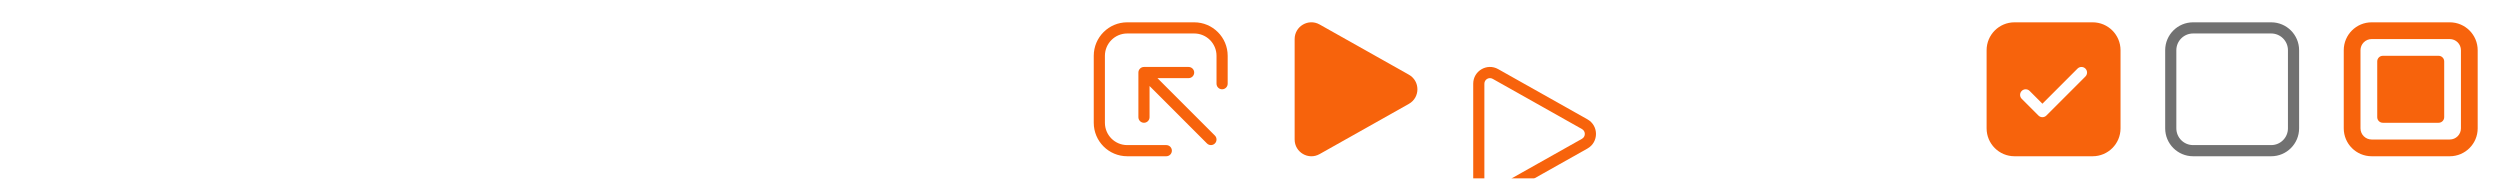 <svg width="224" height="16" viewBox="0 0 224 16" fill="none" xmlns="http://www.w3.org/2000/svg">
<g clip-path="url(#clip0_48_3257)">
<path d="M4.5 2C3.119 2 2 3.119 2 4.5V11.5C2 12.881 3.119 14 4.5 14H11.5C12.881 14 14 12.881 14 11.5V4.5C14 3.119 12.881 2 11.5 2H4.5ZM13 5H3V4.5C3 3.672 3.672 3 4.5 3H11.5C12.328 3 13 3.672 13 4.5V5ZM3 6H13V11.5C13 12.328 12.328 13 11.5 13H4.5C3.672 13 3 12.328 3 11.5V6Z" fill="white"/>
<path d="M29.218 4.246L23.087 6.238C23.015 6.284 22.932 6.311 22.847 6.316L20.742 7H29.5C29.776 7 30 7.224 30 7.5V12.5C30 13.881 28.881 15 27.5 15H20.5C19.119 15 18 13.881 18 12.5V7.5C18 7.393 18.033 7.294 18.09 7.213L17.895 6.611C17.468 5.298 18.187 3.887 19.5 3.461L26.157 1.298C27.47 0.871 28.881 1.589 29.307 2.903L29.539 3.616C29.625 3.879 29.481 4.161 29.218 4.246ZM25.474 4.411L26.759 2.185C26.662 2.196 26.564 2.217 26.466 2.249L25.221 2.653L23.913 4.918L25.474 4.411ZM27.769 2.432C27.764 2.444 27.757 2.457 27.75 2.469L26.895 3.949L28.434 3.449L28.356 3.212C28.249 2.881 28.037 2.613 27.769 2.432ZM23.8 3.115L22.239 3.622L20.931 5.887L22.492 5.38L23.8 3.115ZM18.923 6.54L19.51 6.349L20.818 4.084L19.809 4.412C19.021 4.668 18.59 5.514 18.846 6.302L18.923 6.54ZM19 8V12.5C19 13.328 19.672 14 20.5 14H27.5C28.328 14 29 13.328 29 12.5V8H19Z" fill="white"/>
<path d="M44 5.21V10.268C43.706 10.097 43.364 10 43 10C41.895 10 41 10.895 41 12C41 13.104 41.895 14 43 14C44.105 14 45 13.104 45 12V1.926C45 1.372 44.452 0.986 43.931 1.172L37.531 3.458C37.212 3.572 37 3.873 37 4.211V11.268C36.706 11.097 36.364 11 36 11C34.895 11 34 11.895 34 13C34 14.104 34.895 15 36 15C37.105 15 38 14.104 38 13V7.352L44 5.21ZM44 4.148L38 6.29V4.352L44 2.209V4.148ZM43 11C43.552 11 44 11.448 44 12C44 12.552 43.552 13 43 13C42.448 13 42 12.552 42 12C42 11.448 42.448 11 43 11ZM36 12C36.552 12 37 12.448 37 13C37 13.552 36.552 14 36 14C35.448 14 35 13.552 35 13C35 12.448 35.448 12 36 12Z" fill="white"/>
<path d="M59.5 5.502C59.5 6.056 59.051 6.504 58.498 6.504C57.944 6.504 57.496 6.056 57.496 5.502C57.496 4.949 57.944 4.5 58.498 4.5C59.051 4.5 59.5 4.949 59.5 5.502ZM50 4.5C50 3.119 51.119 2 52.5 2H59.5C60.881 2 62 3.119 62 4.5V11.5C62 12.881 60.881 14 59.5 14H52.5C51.119 14 50 12.881 50 11.5V4.5ZM52.5 3C51.672 3 51 3.672 51 4.5V11.5C51 11.732 51.053 11.951 51.146 12.147L54.798 8.495C55.462 7.831 56.538 7.831 57.202 8.495L60.854 12.147C60.947 11.951 61 11.732 61 11.5V4.5C61 3.672 60.328 3 59.5 3H52.5ZM60.147 12.854L56.495 9.202C56.222 8.929 55.778 8.929 55.505 9.202L51.853 12.854C52.049 12.947 52.268 13 52.5 13H59.5C59.732 13 59.951 12.947 60.147 12.854Z" fill="white"/>
<path d="M69 1C67.895 1 67 1.895 67 3V13C67 14.105 67.895 15 69 15H75C76.105 15 77 14.105 77 13V5.414C77 5.016 76.842 4.635 76.561 4.354L73.646 1.439C73.365 1.158 72.984 1 72.586 1H69ZM68 3C68 2.448 68.448 2 69 2H72V4.5C72 5.328 72.672 6 73.5 6H76V13C76 13.552 75.552 14 75 14H69C68.448 14 68 13.552 68 13V3ZM75.793 5H73.5C73.224 5 73 4.776 73 4.5V2.207L75.793 5Z" fill="white"/>
<path d="M82.589 2.716L82.646 2.646C82.82 2.473 83.089 2.454 83.284 2.589L83.354 2.646L88 7.293L92.646 2.646C92.842 2.451 93.158 2.451 93.354 2.646C93.549 2.842 93.549 3.158 93.354 3.354L88.707 8L93.354 12.646C93.527 12.82 93.546 13.089 93.411 13.284L93.354 13.354C93.18 13.527 92.911 13.546 92.716 13.411L92.646 13.354L88 8.707L83.354 13.354C83.158 13.549 82.842 13.549 82.646 13.354C82.451 13.158 82.451 12.842 82.646 12.646L87.293 8L82.646 3.354C82.473 3.18 82.454 2.911 82.589 2.716L82.646 2.646L82.589 2.716Z" fill="white"/>
<path d="M98 5C98 3.343 99.343 2 101 2H107C108.657 2 110 3.343 110 5V7.5C110 7.776 109.776 8 109.5 8C109.224 8 109 7.776 109 7.5V5C109 3.895 108.105 3 107 3H101C99.895 3 99 3.895 99 5V11C99 12.105 99.895 13 101 13H104.5C104.776 13 105 13.224 105 13.5C105 13.776 104.776 14 104.5 14H101C99.343 14 98 12.657 98 11V5ZM102.507 6C102.377 5.998 102.246 6.047 102.146 6.146C102.093 6.199 102.055 6.262 102.03 6.328C102.011 6.381 102 6.439 102 6.5V10.5C102 10.776 102.224 11 102.5 11C102.776 11 103 10.776 103 10.5V7.707L108.146 12.854C108.342 13.049 108.658 13.049 108.854 12.854C109.049 12.658 109.049 12.342 108.854 12.146L103.707 7H106.5C106.776 7 107 6.776 107 6.5C107 6.224 106.776 6 106.5 6H102.507Z" fill="#F7630C"/>
<path d="M118.235 2.192C117.236 1.63 116 2.352 116 3.5V12.5C116 13.647 117.235 14.37 118.235 13.807L126.236 9.307C127.255 8.734 127.255 7.266 126.236 6.693L118.235 2.192Z" fill="#F7630C"/>
<g filter="url(#filter0_d_48_3257)">
<path d="M133.745 3.064C133.412 2.877 133 3.117 133 3.5V12.5C133 12.883 133.412 13.123 133.745 12.936L141.745 8.436C142.085 8.245 142.085 7.756 141.745 7.564L133.745 3.064ZM132 3.5C132 2.353 133.236 1.63 134.235 2.193L142.236 6.693C143.255 7.266 143.255 8.734 142.236 9.308L134.235 13.808C133.235 14.37 132 13.647 132 12.5V3.5Z" fill="#F7630C"/>
</g>
<path d="M157.003 6V5.996C157.003 4.892 156.108 3.996 155.003 3.996H150.175L149.065 3.109C148.976 3.039 148.866 3 148.753 3H147C145.895 3 145 3.895 145 5V11C145 12.105 145.895 13 147 13H156.25C156.917 13 157.503 12.56 157.69 11.921L158.859 7.921C159.14 6.961 158.42 6 157.419 6H157.003ZM147 4H148.578L149.687 4.887C149.776 4.958 149.886 4.996 149.999 4.996H155.003C155.555 4.996 156.003 5.444 156.003 5.996V6H148.25C147.583 6 146.997 6.44 146.81 7.08L146 9.857V5C146 4.448 146.448 4 147 4ZM147.77 7.36C147.832 7.147 148.028 7 148.25 7H157.419C157.753 7 157.993 7.32 157.899 7.64L156.73 11.64C156.668 11.854 156.472 12 156.25 12H147.083C146.75 12 146.51 11.68 146.603 11.36L147.77 7.36Z" fill="white"/>
<path d="M162 5V11C162 12.105 162.895 13 164 13H172C173.105 13 174 12.105 174 11V6C174 4.895 173.105 4 172 4H167.175L166.062 3.11C165.974 3.039 165.864 3 165.75 3H164C162.895 3 162 3.895 162 5ZM163 5C163 4.448 163.448 4 164 4H165.575L166.443 4.694L165.557 5.5H163V5ZM167.593 5H172C172.552 5 173 5.448 173 6V11C173 11.552 172.552 12 172 12H164C163.448 12 163 11.552 163 11V6.5H165.75C165.874 6.5 165.994 6.454 166.086 6.37L167.593 5Z" fill="white"/>
<path d="M180.5 2C179.119 2 178 3.119 178 4.5V11.5C178 12.881 179.119 14 180.5 14H187.5C188.881 14 190 12.881 190 11.5V4.5C190 3.119 188.881 2 187.5 2H180.5ZM186.854 6.854L183.354 10.354C183.158 10.549 182.842 10.549 182.646 10.354L181.146 8.854C180.951 8.658 180.951 8.342 181.146 8.146C181.342 7.951 181.658 7.951 181.854 8.146L183 9.293L186.146 6.146C186.342 5.951 186.658 5.951 186.854 6.146C187.049 6.342 187.049 6.658 186.854 6.854Z" fill="#F7630C"/>
<path d="M194 4.5C194 3.119 195.119 2 196.5 2H203.5C204.881 2 206 3.119 206 4.5V11.5C206 12.881 204.881 14 203.5 14H196.5C195.119 14 194 12.881 194 11.5V4.5ZM196.5 3C195.672 3 195 3.672 195 4.5V11.5C195 12.328 195.672 13 196.5 13H203.5C204.328 13 205 12.328 205 11.5V4.5C205 3.672 204.328 3 203.5 3H196.5Z" fill="#717171"/>
<path d="M212.5 2C211.119 2 210 3.119 210 4.5V11.5C210 12.881 211.119 14 212.5 14H219.5C220.881 14 222 12.881 222 11.5V4.5C222 3.119 220.881 2 219.5 2H212.5ZM211.5 4.5C211.5 3.948 211.948 3.5 212.5 3.5H219.5C220.052 3.5 220.5 3.948 220.5 4.5V11.5C220.5 12.052 220.052 12.5 219.5 12.5H212.5C211.948 12.5 211.5 12.052 211.5 11.5V4.5ZM213.5 5C213.224 5 213 5.224 213 5.5V10.5C213 10.776 213.224 11 213.5 11H218.5C218.776 11 219 10.776 219 10.5V5.5C219 5.224 218.776 5 218.5 5H213.5Z" fill="#F7630C"/>
</g>
<defs>
<filter id="filter0_d_48_3257" x="124" y="0" width="24" height="24" filterUnits="userSpaceOnUse" color-interpolation-filters="sRGB">
<feFlood flood-opacity="0" result="BackgroundImageFix"/>
<feColorMatrix in="SourceAlpha" type="matrix" values="0 0 0 0 0 0 0 0 0 0 0 0 0 0 0 0 0 0 127 0" result="hardAlpha"/>
<feOffset dy="4"/>
<feGaussianBlur stdDeviation="2"/>
<feComposite in2="hardAlpha" operator="out"/>
<feColorMatrix type="matrix" values="0 0 0 0 0 0 0 0 0 0 0 0 0 0 0 0 0 0 0.25 0"/>
<feBlend mode="normal" in2="BackgroundImageFix" result="effect1_dropShadow_48_3257"/>
<feBlend mode="normal" in="SourceGraphic" in2="effect1_dropShadow_48_3257" result="shape"/>
</filter>
<clipPath id="clip0_48_3257">
<rect width="224" height="16" fill="white"/>
</clipPath>
</defs>
</svg>

